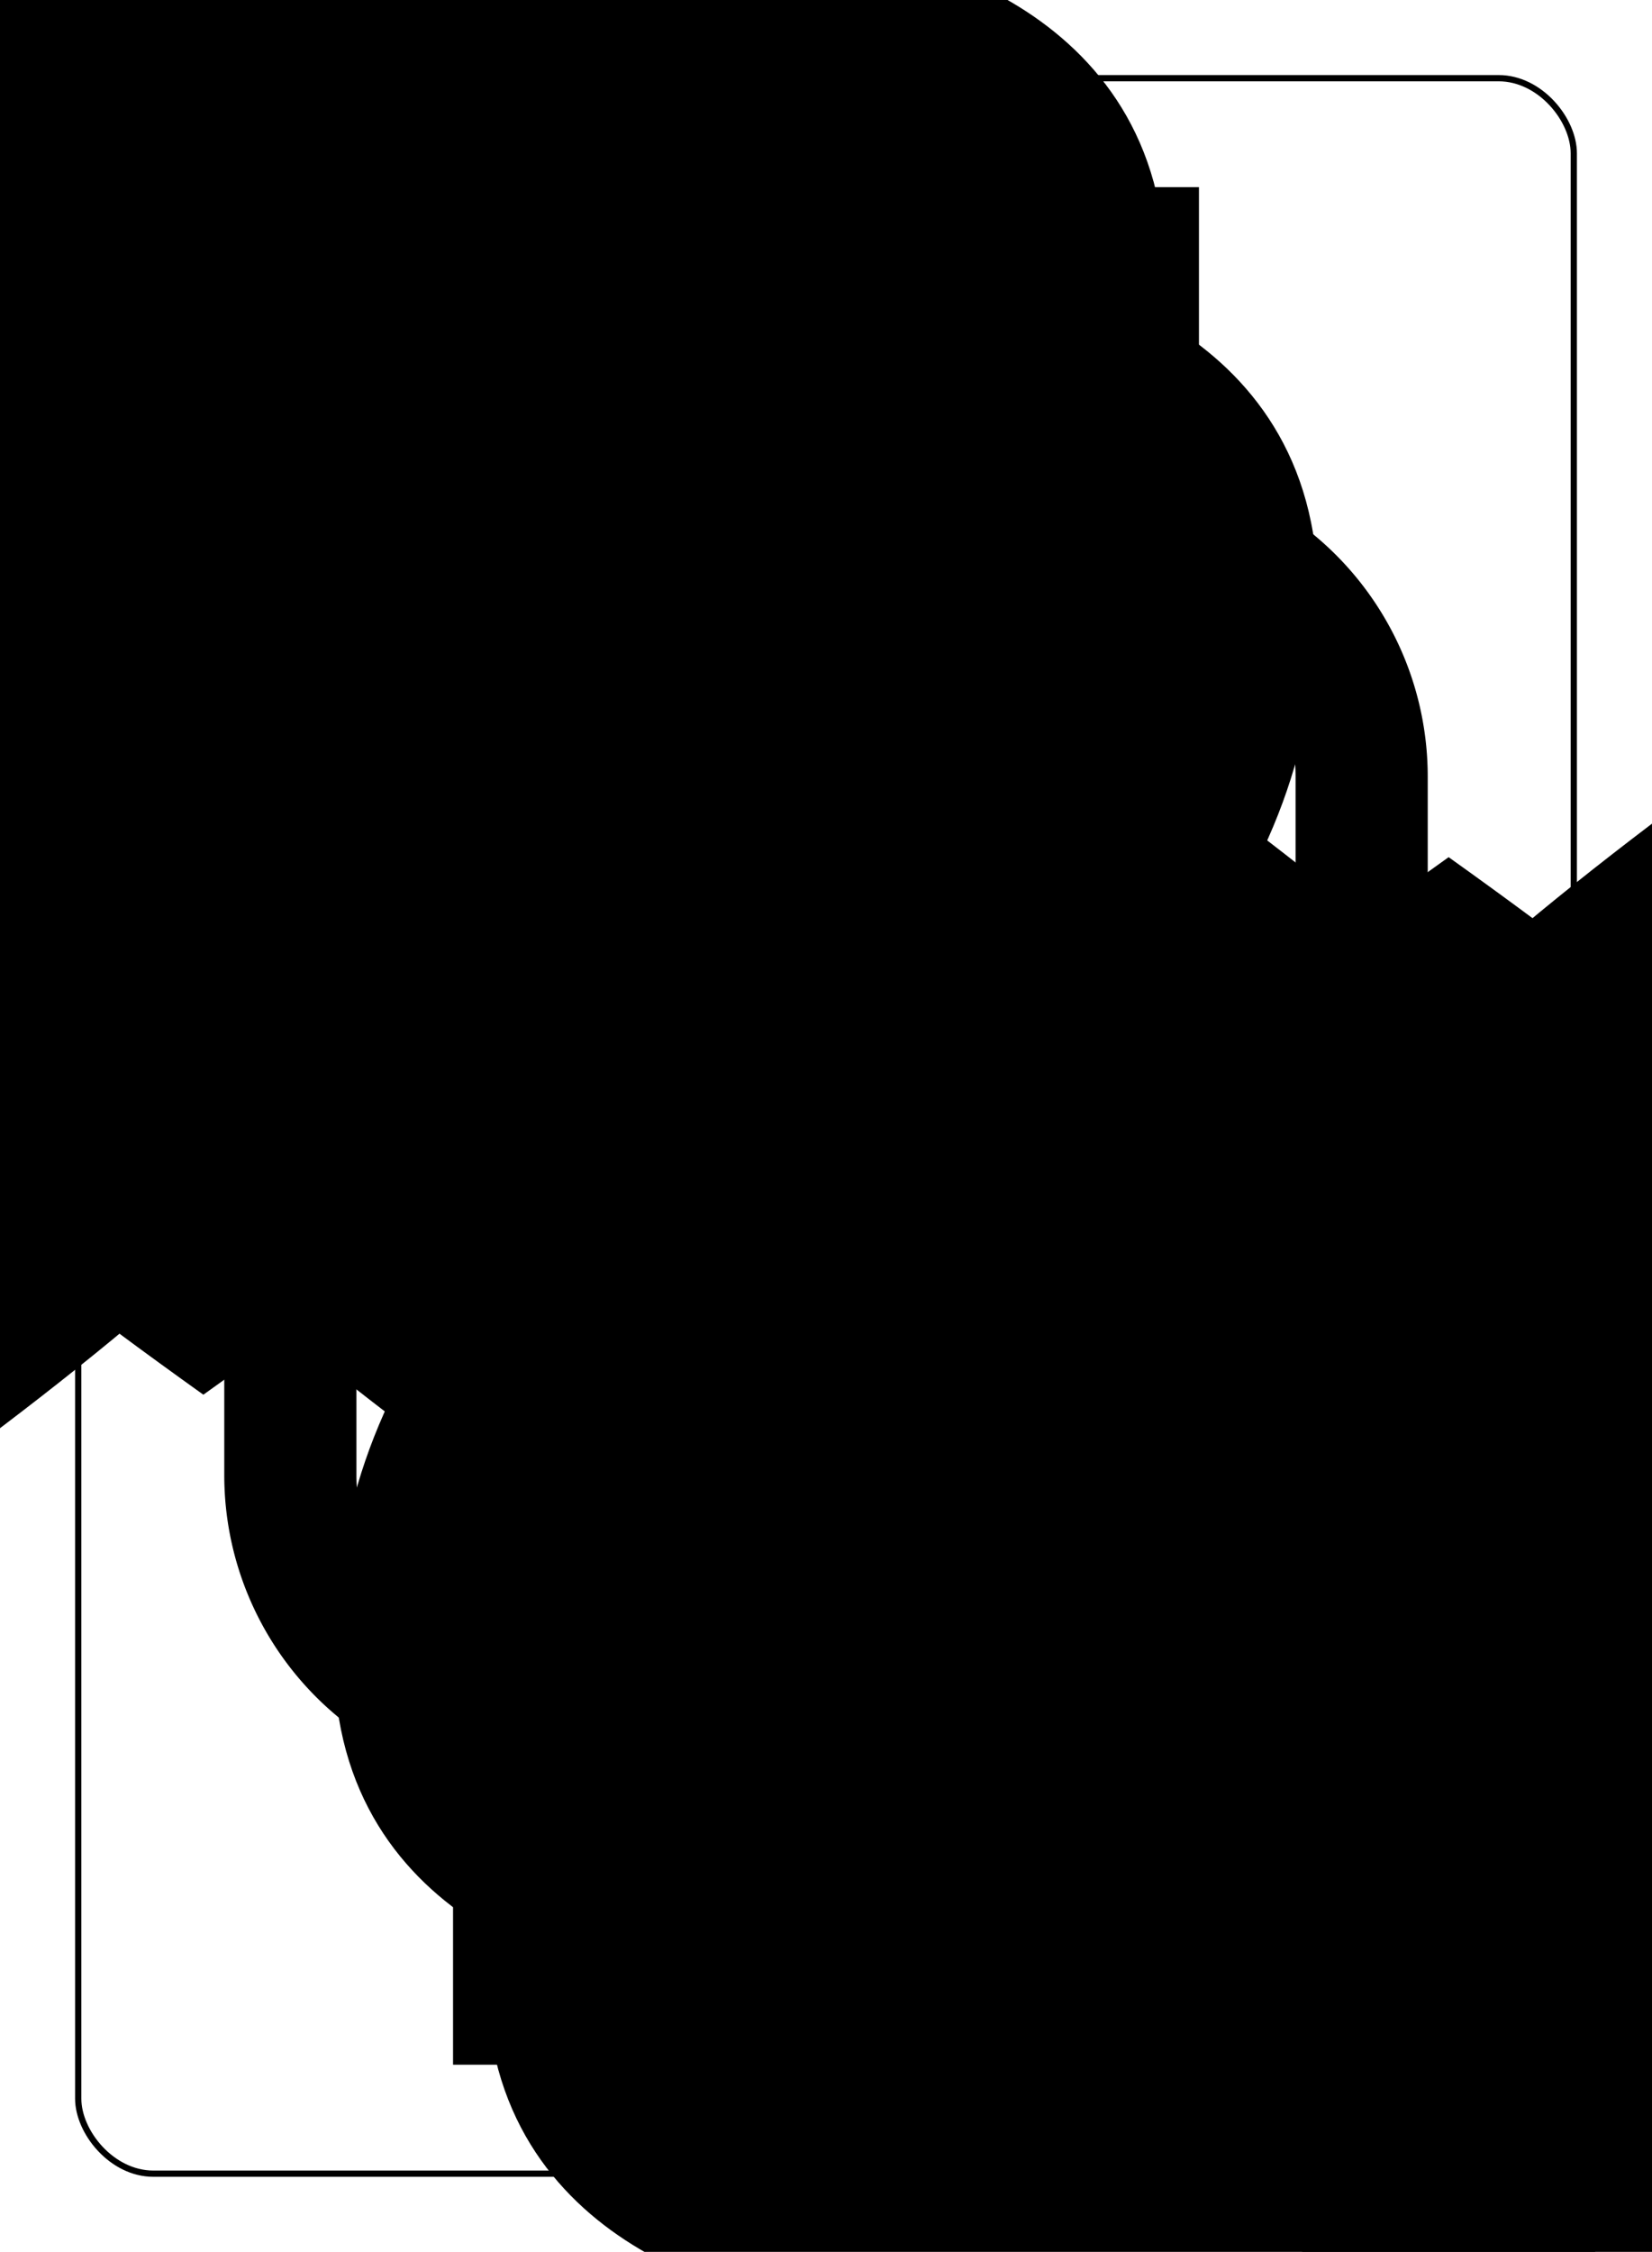 <?xml version="1.0" encoding="UTF-8" standalone="no"?>
<svg xmlns="http://www.w3.org/2000/svg" xmlns:xlink="http://www.w3.org/1999/xlink" class="card" face="TS" height="94mm" preserveAspectRatio="none" viewBox="-132 -180 264 360" width="69mm"><symbol id="SST" viewBox="-600 -600 1200 1200" preserveAspectRatio="xMinYMid"><path d="M0 -500C350 -250 460 -100 460 100C460 300 260 340 210 340C110 340 55 285 100 300L130 500L-130 500L-100 300C-55 285 -110 340 -210 340C-260 340 -460 300 -460 100C-460 -100 -350 -250 0 -500Z" fill="black"></path></symbol><symbol id="VST" viewBox="-500 -500 1000 1000" preserveAspectRatio="xMinYMid"><path d="M-260 430L-260 -430M-50 0L-50 -310A150 150 0 0 1 250 -310L250 310A150 150 0 0 1 -50 310Z" stroke="black" stroke-width="80" stroke-linecap="square" stroke-miterlimit="1.5" fill="none"></path></symbol><rect x="-240" y="-336" width="480" height="672" fill="white"></rect><rect width="239" height="335" x="-119.5" y="-167.5" rx="12" ry="12" fill="white" stroke="black"></rect><use xlink:href="#VST" height="32" x="-112.4" y="-154"></use><use xlink:href="#SST" height="26.032" x="-109.416" y="-117"></use><use xlink:href="#SST" height="65" x="-85.084" y="-133.084"></use><use xlink:href="#SST" height="65" x="20.084" y="-133.084"></use><use xlink:href="#SST" height="65" x="-85.084" y="-66.028"></use><use xlink:href="#SST" height="65" x="20.084" y="-66.028"></use><use xlink:href="#SST" height="65" x="-32.5" y="-112.967"></use><g transform="rotate(180)"><use xlink:href="#VST" height="32" x="-112.4" y="-154"></use><use xlink:href="#SST" height="26.032" x="-109.416" y="-117"></use><use xlink:href="#SST" height="65" x="-85.084" y="-133.084"></use><use xlink:href="#SST" height="65" x="20.084" y="-133.084"></use><use xlink:href="#SST" height="65" x="-85.084" y="-66.028"></use><use xlink:href="#SST" height="65" x="20.084" y="-66.028"></use><use xlink:href="#SST" height="65" x="-32.5" y="-112.967"></use></g></svg>